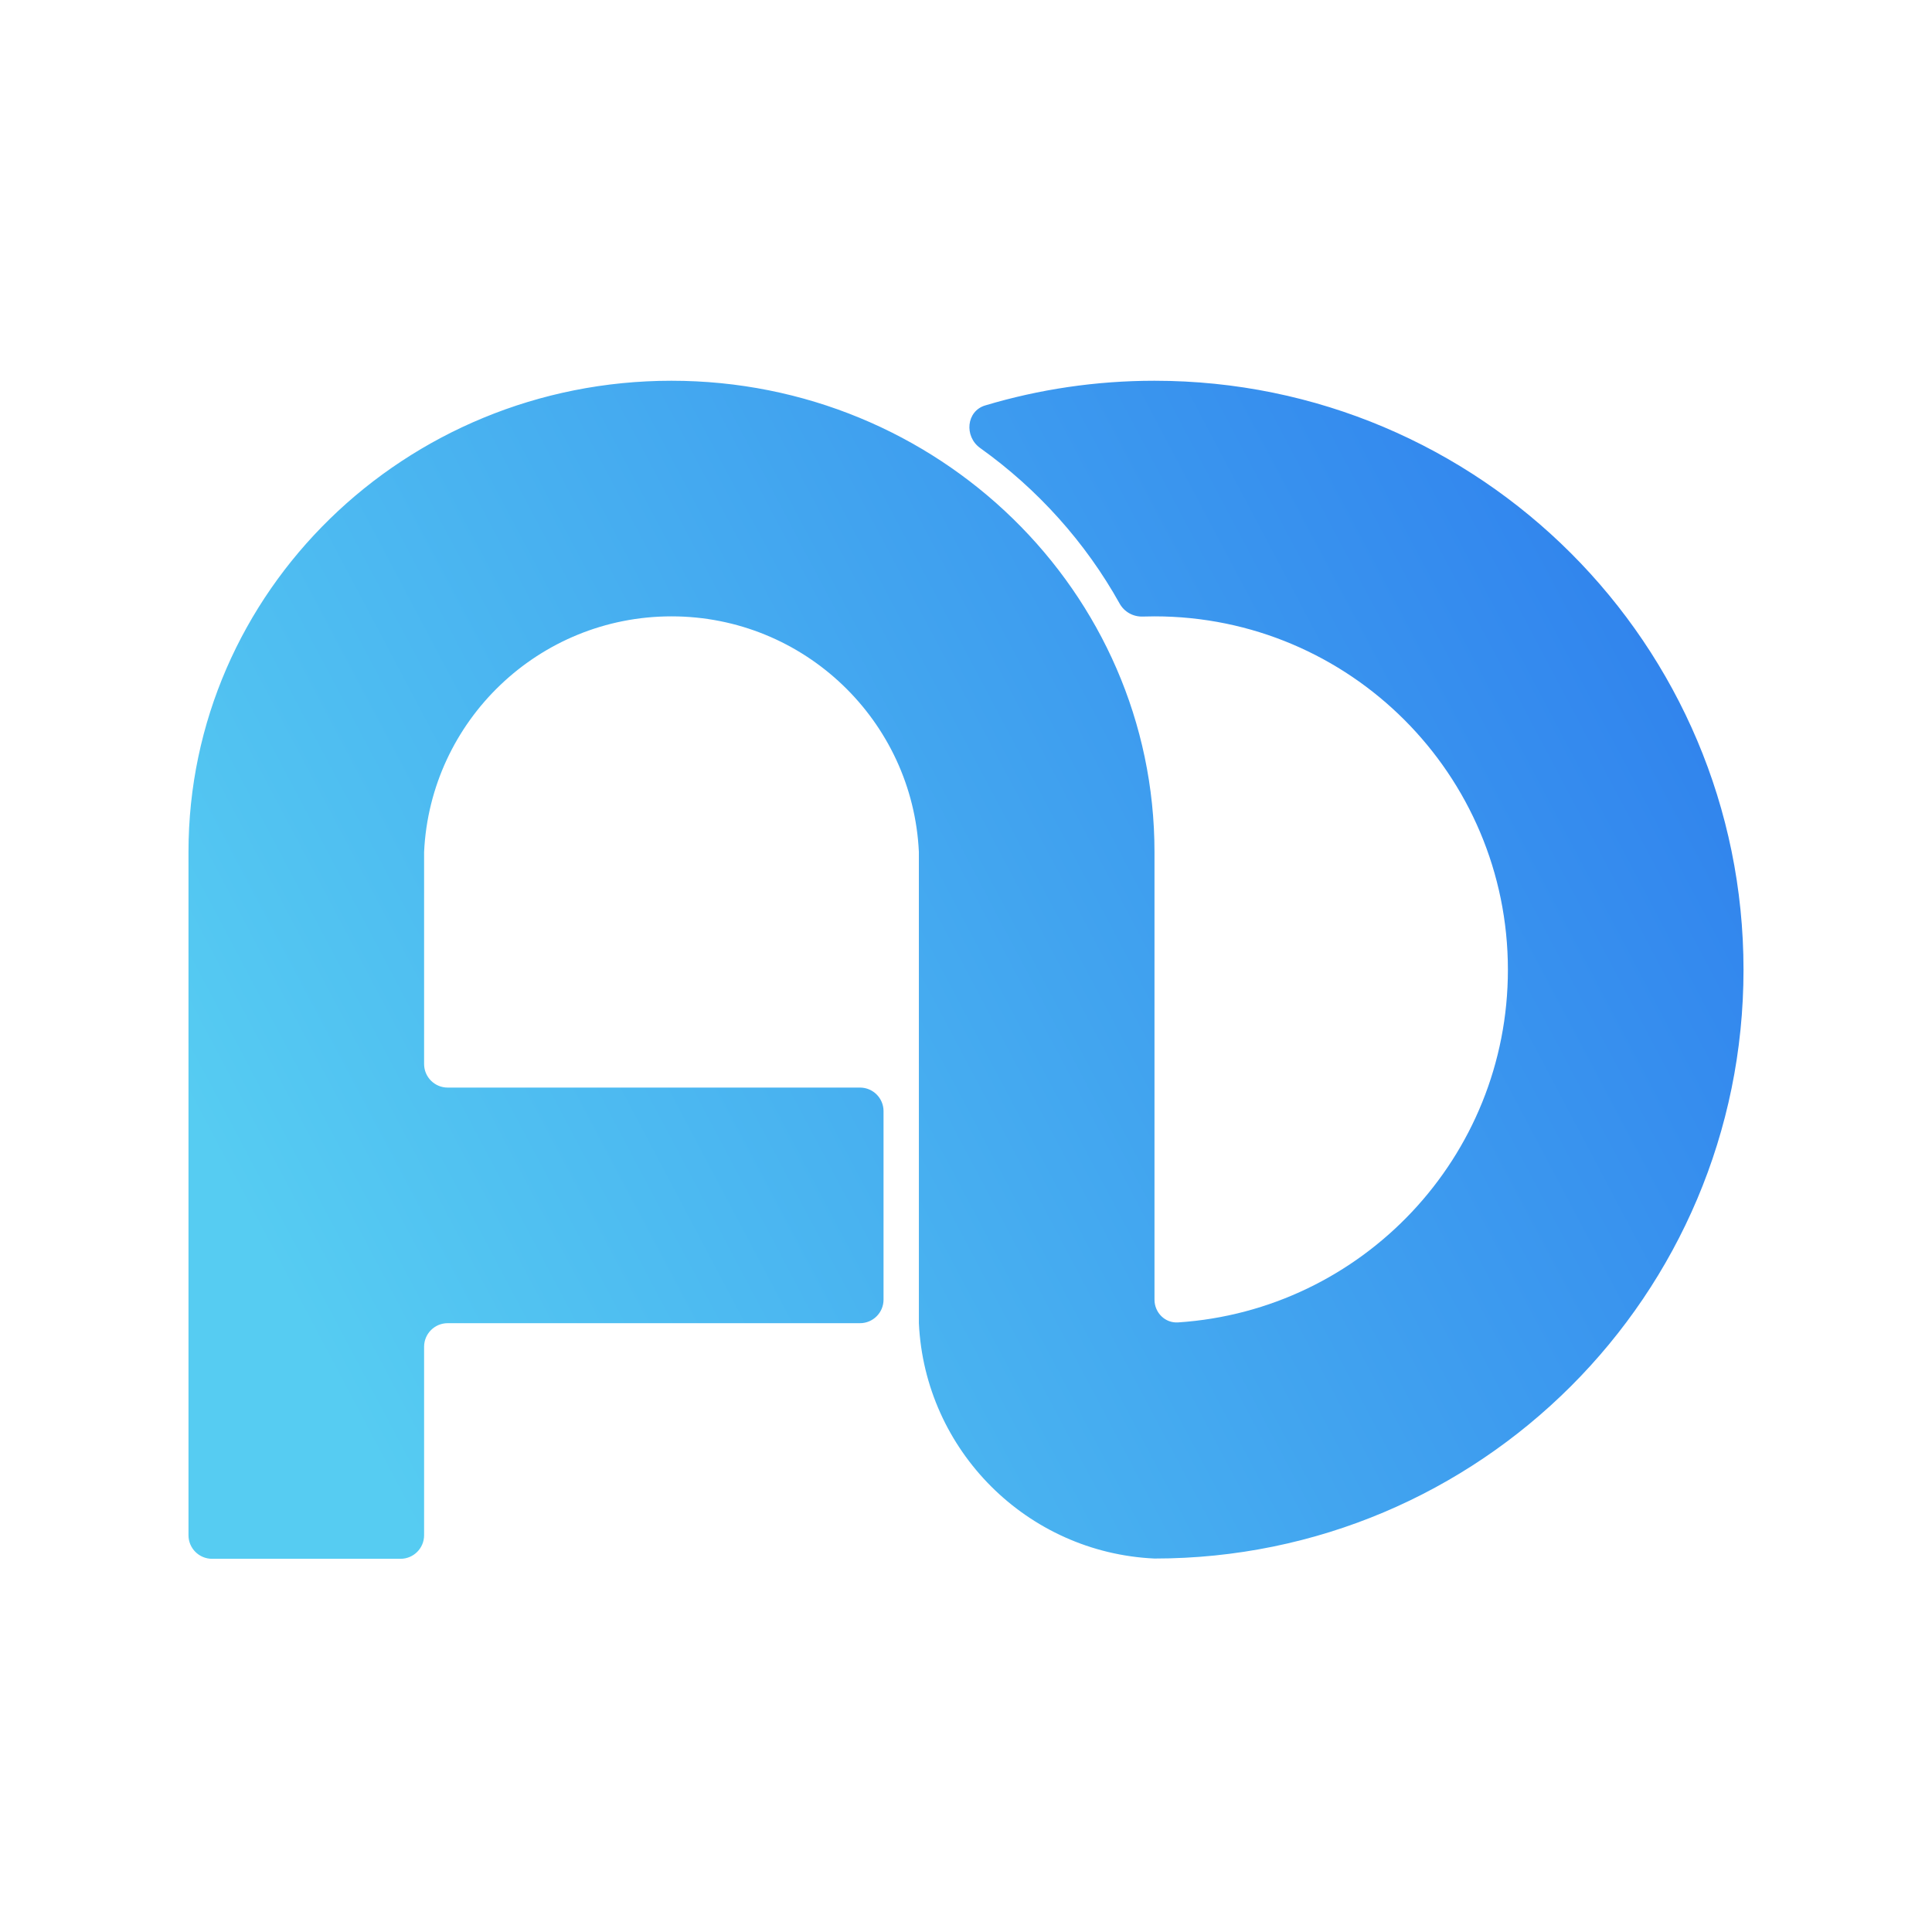 <svg width="512" height="512" viewBox="0 0 512 512" fill="none" xmlns="http://www.w3.org/2000/svg">
<g clip-path="url(#clip0_41_165)">
<path d="M305.951 413.028C392.161 413.028 462.049 343.21 462.049 257C462.049 170.79 392.162 100.902 305.951 100.902C290.358 100.902 275.298 103.189 261.09 107.445C256.069 108.949 255.484 115.676 259.748 118.723C274.977 129.604 287.649 143.691 296.719 159.964C297.943 162.159 300.306 163.475 302.818 163.393C303.858 163.359 304.903 163.341 305.951 163.341C357.677 163.341 399.61 205.274 399.61 257C399.61 306.628 361.011 347.24 312.196 350.454C308.755 350.68 305.951 347.863 305.951 344.415V225.78C305.951 156.812 248.644 100.902 177.951 100.902C107.259 100.902 49.951 156.812 49.951 225.78V406.854C49.951 410.302 52.747 413.097 56.195 413.097H106.146C109.595 413.097 112.39 410.302 112.39 406.854V356.902C112.39 353.454 115.186 350.658 118.634 350.658H227.902C231.351 350.658 234.146 347.863 234.146 344.415V294.463C234.146 291.015 231.351 288.219 227.902 288.219H118.634C115.186 288.219 112.39 285.424 112.39 281.975V225.78C114.02 191.022 142.789 163.341 177.951 163.341C213.113 163.341 241.883 191.022 243.512 225.78V350.658C245.094 384.407 272.193 411.482 305.951 413.028Z" fill="url(#paint0_linear_41_165)"/>
</g>
<defs>
<linearGradient id="paint0_linear_41_165" x1="106.146" y1="400.61" x2="483.902" y2="200.805" gradientUnits="userSpaceOnUse">
<stop stop-color="#56CCF2"/>
<stop offset="1" stop-color="#2F80ED"/>
</linearGradient>
<clipPath id="clip0_41_165">
<rect width="512" height="512" fill="white"/>
</clipPath>
</defs>
</svg>
